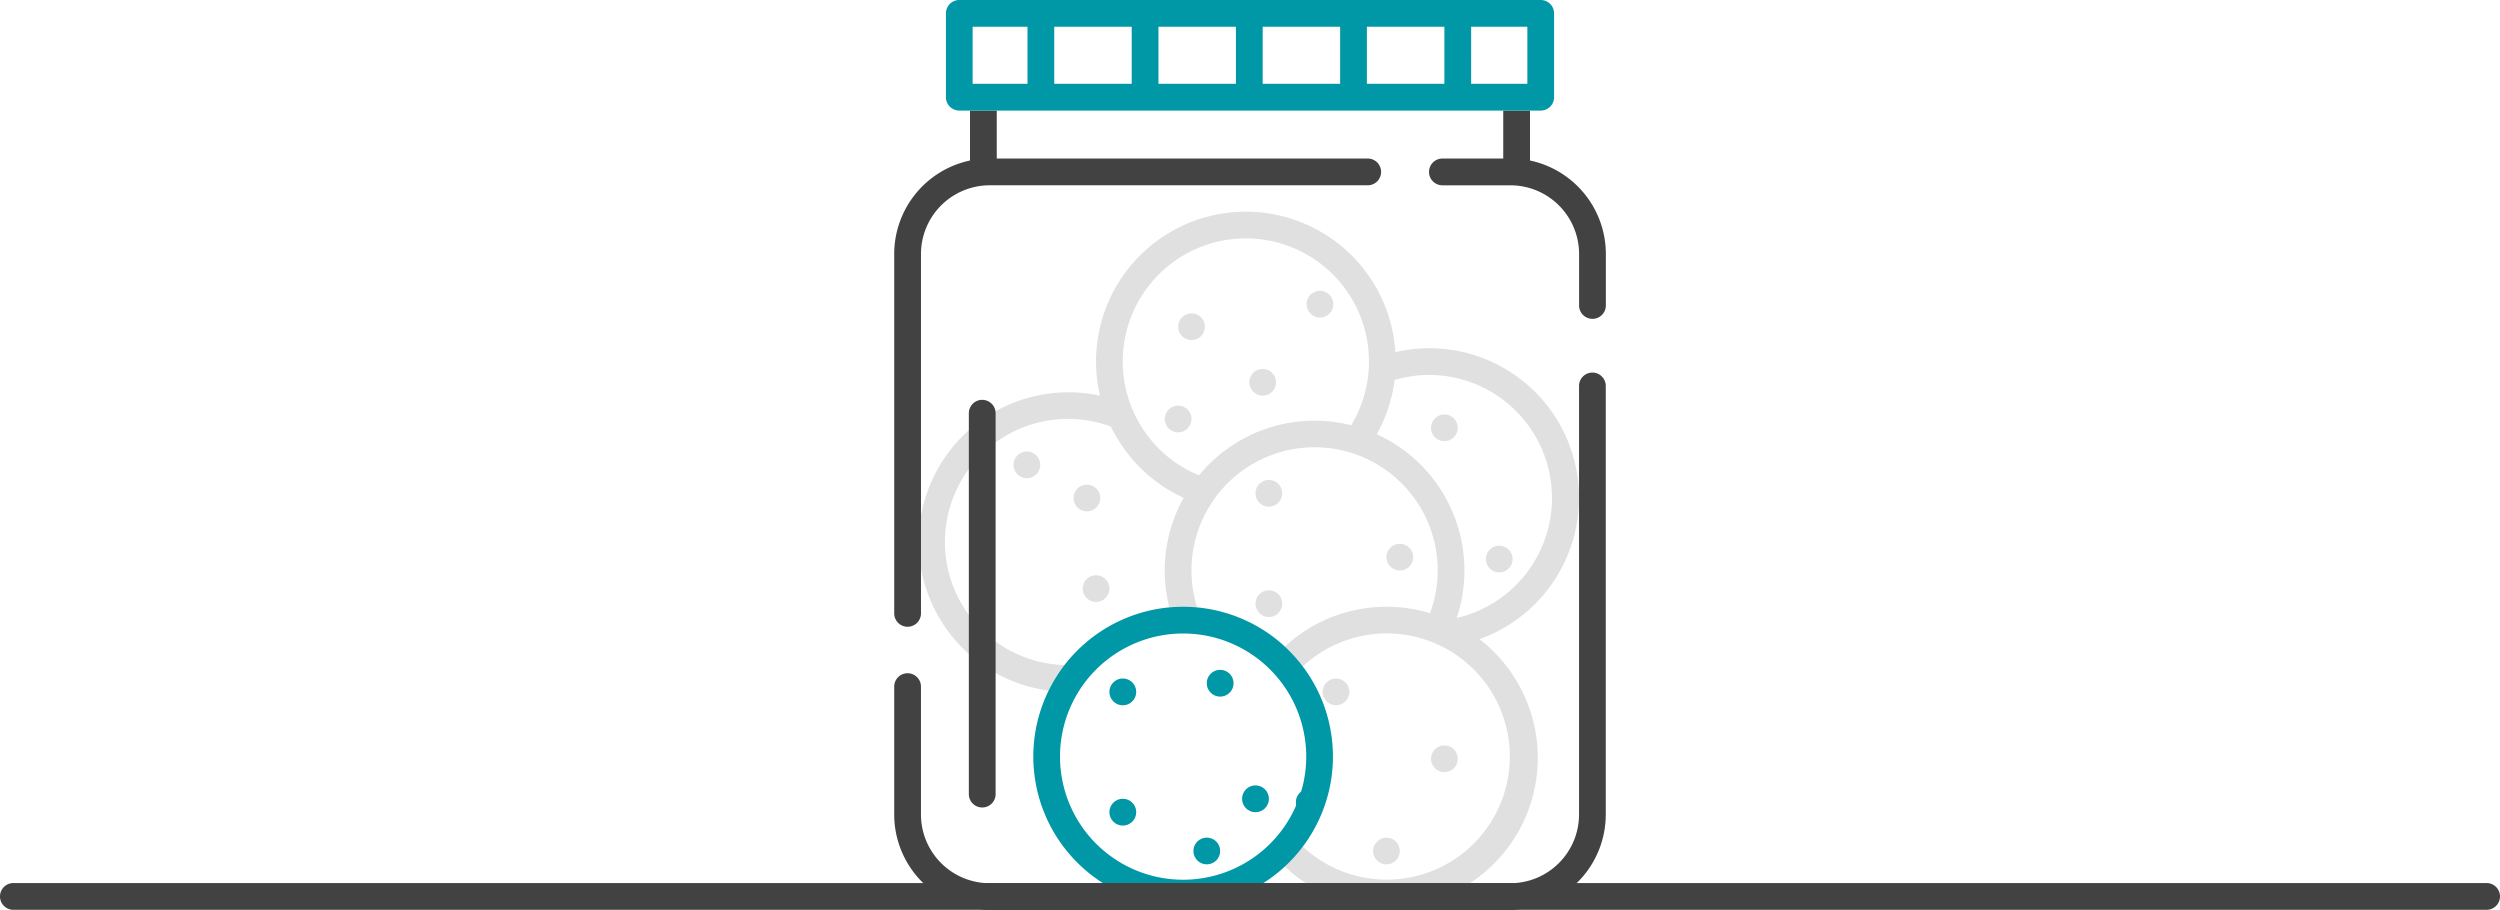 <svg xmlns="http://www.w3.org/2000/svg" width="186.823" height="68" viewBox="0 0 186.823 68"><defs><style>.C1 .a{fill:#e0e0e0;}.C1 .b{fill:#0097a7;}.C1 .c{fill:#424242;}</style></defs><g transform="translate(54.7 -1)" class="C1"><path class="a" d="M119.571,141.068a11.182,11.182,0,0,0-13.727-10.9,11.195,11.195,0,1,0-22.073,3.252,11.193,11.193,0,1,0-3.836,22.037,11.284,11.284,0,0,1,1.191-1.906,9.2,9.2,0,1,1,3.46-17.821,11.27,11.27,0,0,0,5.4,5.308.146.146,0,0,0,.017.049h0a11.162,11.162,0,0,0-1.048,8.154c.339-.031.68-.048,1.026-.048q.562,0,1.111.055l-.059-.007a9.2,9.2,0,1,1,17.4.436A11.171,11.171,0,0,0,97.6,152.159l-.02-.017a.117.117,0,0,1-.007.02,11.37,11.37,0,0,1,1.35,1.491l.02-.013h0a9.2,9.2,0,1,1,.009,13.5l-.033-.017a11.33,11.33,0,0,1-1.359,1.5.077.077,0,0,0,.011.017l.028-.024a11.195,11.195,0,1,0,14.527-17A11.215,11.215,0,0,0,119.571,141.068Zm-17.028-5.439a11.178,11.178,0,0,0-11.374,3.744,9.2,9.2,0,1,1,11.374-3.744Zm7.884,14.4a11.184,11.184,0,0,0-5.971-13.727,11.117,11.117,0,0,0,1.333-4.055,9.1,9.1,0,0,1,2.592-.377,9.2,9.2,0,0,1,2.052,18.161Z" transform="translate(-56.27 -102.852)"/><circle class="a" cx="1" cy="1" r="1" transform="translate(26.208 43.985)"/><circle class="a" cx="1" cy="1" r="1" transform="translate(21.037 34.738)"/><circle class="a" cx="1" cy="1" r="1" transform="translate(25.522 37.217)"/><circle class="a" cx="1" cy="1" r="1" transform="translate(56.338 41.778)"/><circle class="a" cx="1" cy="1" r="1" transform="translate(52.238 31.97)"/><circle class="a" cx="1" cy="1" r="1" transform="translate(32.342 31.31)"/><circle class="a" cx="1" cy="1" r="1" transform="translate(33.342 24.417)"/><circle class="a" cx="1" cy="1" r="1" transform="translate(42.939 22.73)"/><circle class="a" cx="1" cy="1" r="1" transform="translate(38.66 28.568)"/><circle class="a" cx="1" cy="1" r="1" transform="translate(48.908 41.635)"/><circle class="a" cx="1" cy="1" r="1" transform="translate(39.121 36.865)"/><circle class="a" cx="1" cy="1" r="1" transform="translate(39.121 45.112)"/><circle class="a" cx="1" cy="1" r="1" transform="translate(44.138 51.704)"/><circle class="a" cx="1" cy="1" r="1" transform="translate(42.139 59.953)"/><circle class="a" cx="1" cy="1" r="1" transform="translate(52.238 56.703)"/><circle class="a" cx="1" cy="1" r="1" transform="translate(47.909 63.594)"/><circle class="a" cx="1" cy="1" r="1" transform="translate(35.481 51.056)"/><circle class="a" cx="1" cy="1" r="1" transform="translate(28.207 60.693)"/><circle class="a" cx="1" cy="1" r="1" transform="translate(38.121 59.694)"/><circle class="a" cx="1" cy="1" r="1" transform="translate(28.207 51.704)"/><path class="b" d="M145.695,363.61a11.195,11.195,0,1,1,11.195-11.195A11.195,11.195,0,0,1,145.695,363.61Zm0-20.391a9.2,9.2,0,1,0,9.2,9.2,9.2,9.2,0,0,0-9.2-9.2Z" transform="translate(-111.981 -294.878)"/><circle class="b" cx="1" cy="1" r="1" transform="translate(42.139 59.953)"/><circle class="b" cx="1" cy="1" r="1" transform="translate(34.482 63.594)"/><circle class="b" cx="1" cy="1" r="1" transform="translate(35.481 51.056)"/><circle class="b" cx="1" cy="1" r="1" transform="translate(28.207 60.693)"/><circle class="b" cx="1" cy="1" r="1" transform="translate(38.121 59.694)"/><circle class="b" cx="1" cy="1" r="1" transform="translate(28.207 51.704)"/><path class="c" d="M99.35,225.2a1,1,0,0,0-1,1v28.463a1,1,0,0,0,2,0V226.2A1,1,0,0,0,99.35,225.2Z" transform="translate(-80.649 -194.32)"/><path class="c" d="M108.676,209.91a1,1,0,0,0-1,1v32.026a5.139,5.139,0,0,1-5.131,5.134H63.63a5.139,5.139,0,0,1-5.131-5.134v-9.557a1,1,0,0,0-2,0v9.558a7.146,7.146,0,0,0,4.974,6.8,15.842,15.842,0,0,0,2,.335H102.7a15.842,15.842,0,0,0,2-.335,7.146,7.146,0,0,0,4.974-6.8V210.91A1,1,0,0,0,108.676,209.91Z" transform="translate(-44.376 -181.068)"/><path class="c" d="M91.884,66.585H64.163V63h-2v3.732A7.145,7.145,0,0,0,56.5,73.718v26.856a1,1,0,0,0,2,0V73.718a5.139,5.139,0,0,1,5.131-5.134H91.884a1,1,0,1,0,0-2Z" transform="translate(-44.376 -53.737)"/><path class="c" d="M363.926,66.732V63h-2v3.585H357.38a1,1,0,1,0,0,2h5.08a5.139,5.139,0,0,1,5.134,5.134v3.845a1,1,0,1,0,2,0V73.718A7.145,7.145,0,0,0,363.926,66.732Z" transform="translate(-304.29 -53.737)"/><path class="b" d="M129.947,9.263a1,1,0,0,0,1-1V2a1,1,0,0,0-1-1H86.5a1,1,0,0,0-1,1V8.263a1,1,0,0,0,1,1Zm-38.352-2h-4.1V3h4.1Zm7.788,0H93.594V3h5.789Zm7.788,0h-5.789V3h5.789Zm7.788,0h-5.789V3h5.789Zm7.79,0h-5.791V3h5.791Zm2,0V3h4.2V7.264Z" transform="translate(-69.511)"/><path class="c" d="M132.123,497.15a1,1,0,0,0-1-1H-53.7a1,1,0,0,0-1,1,1,1,0,0,0,1,1H131.124A1,1,0,0,0,132.123,497.15Z" transform="translate(0 -429.16)"/></g></svg>